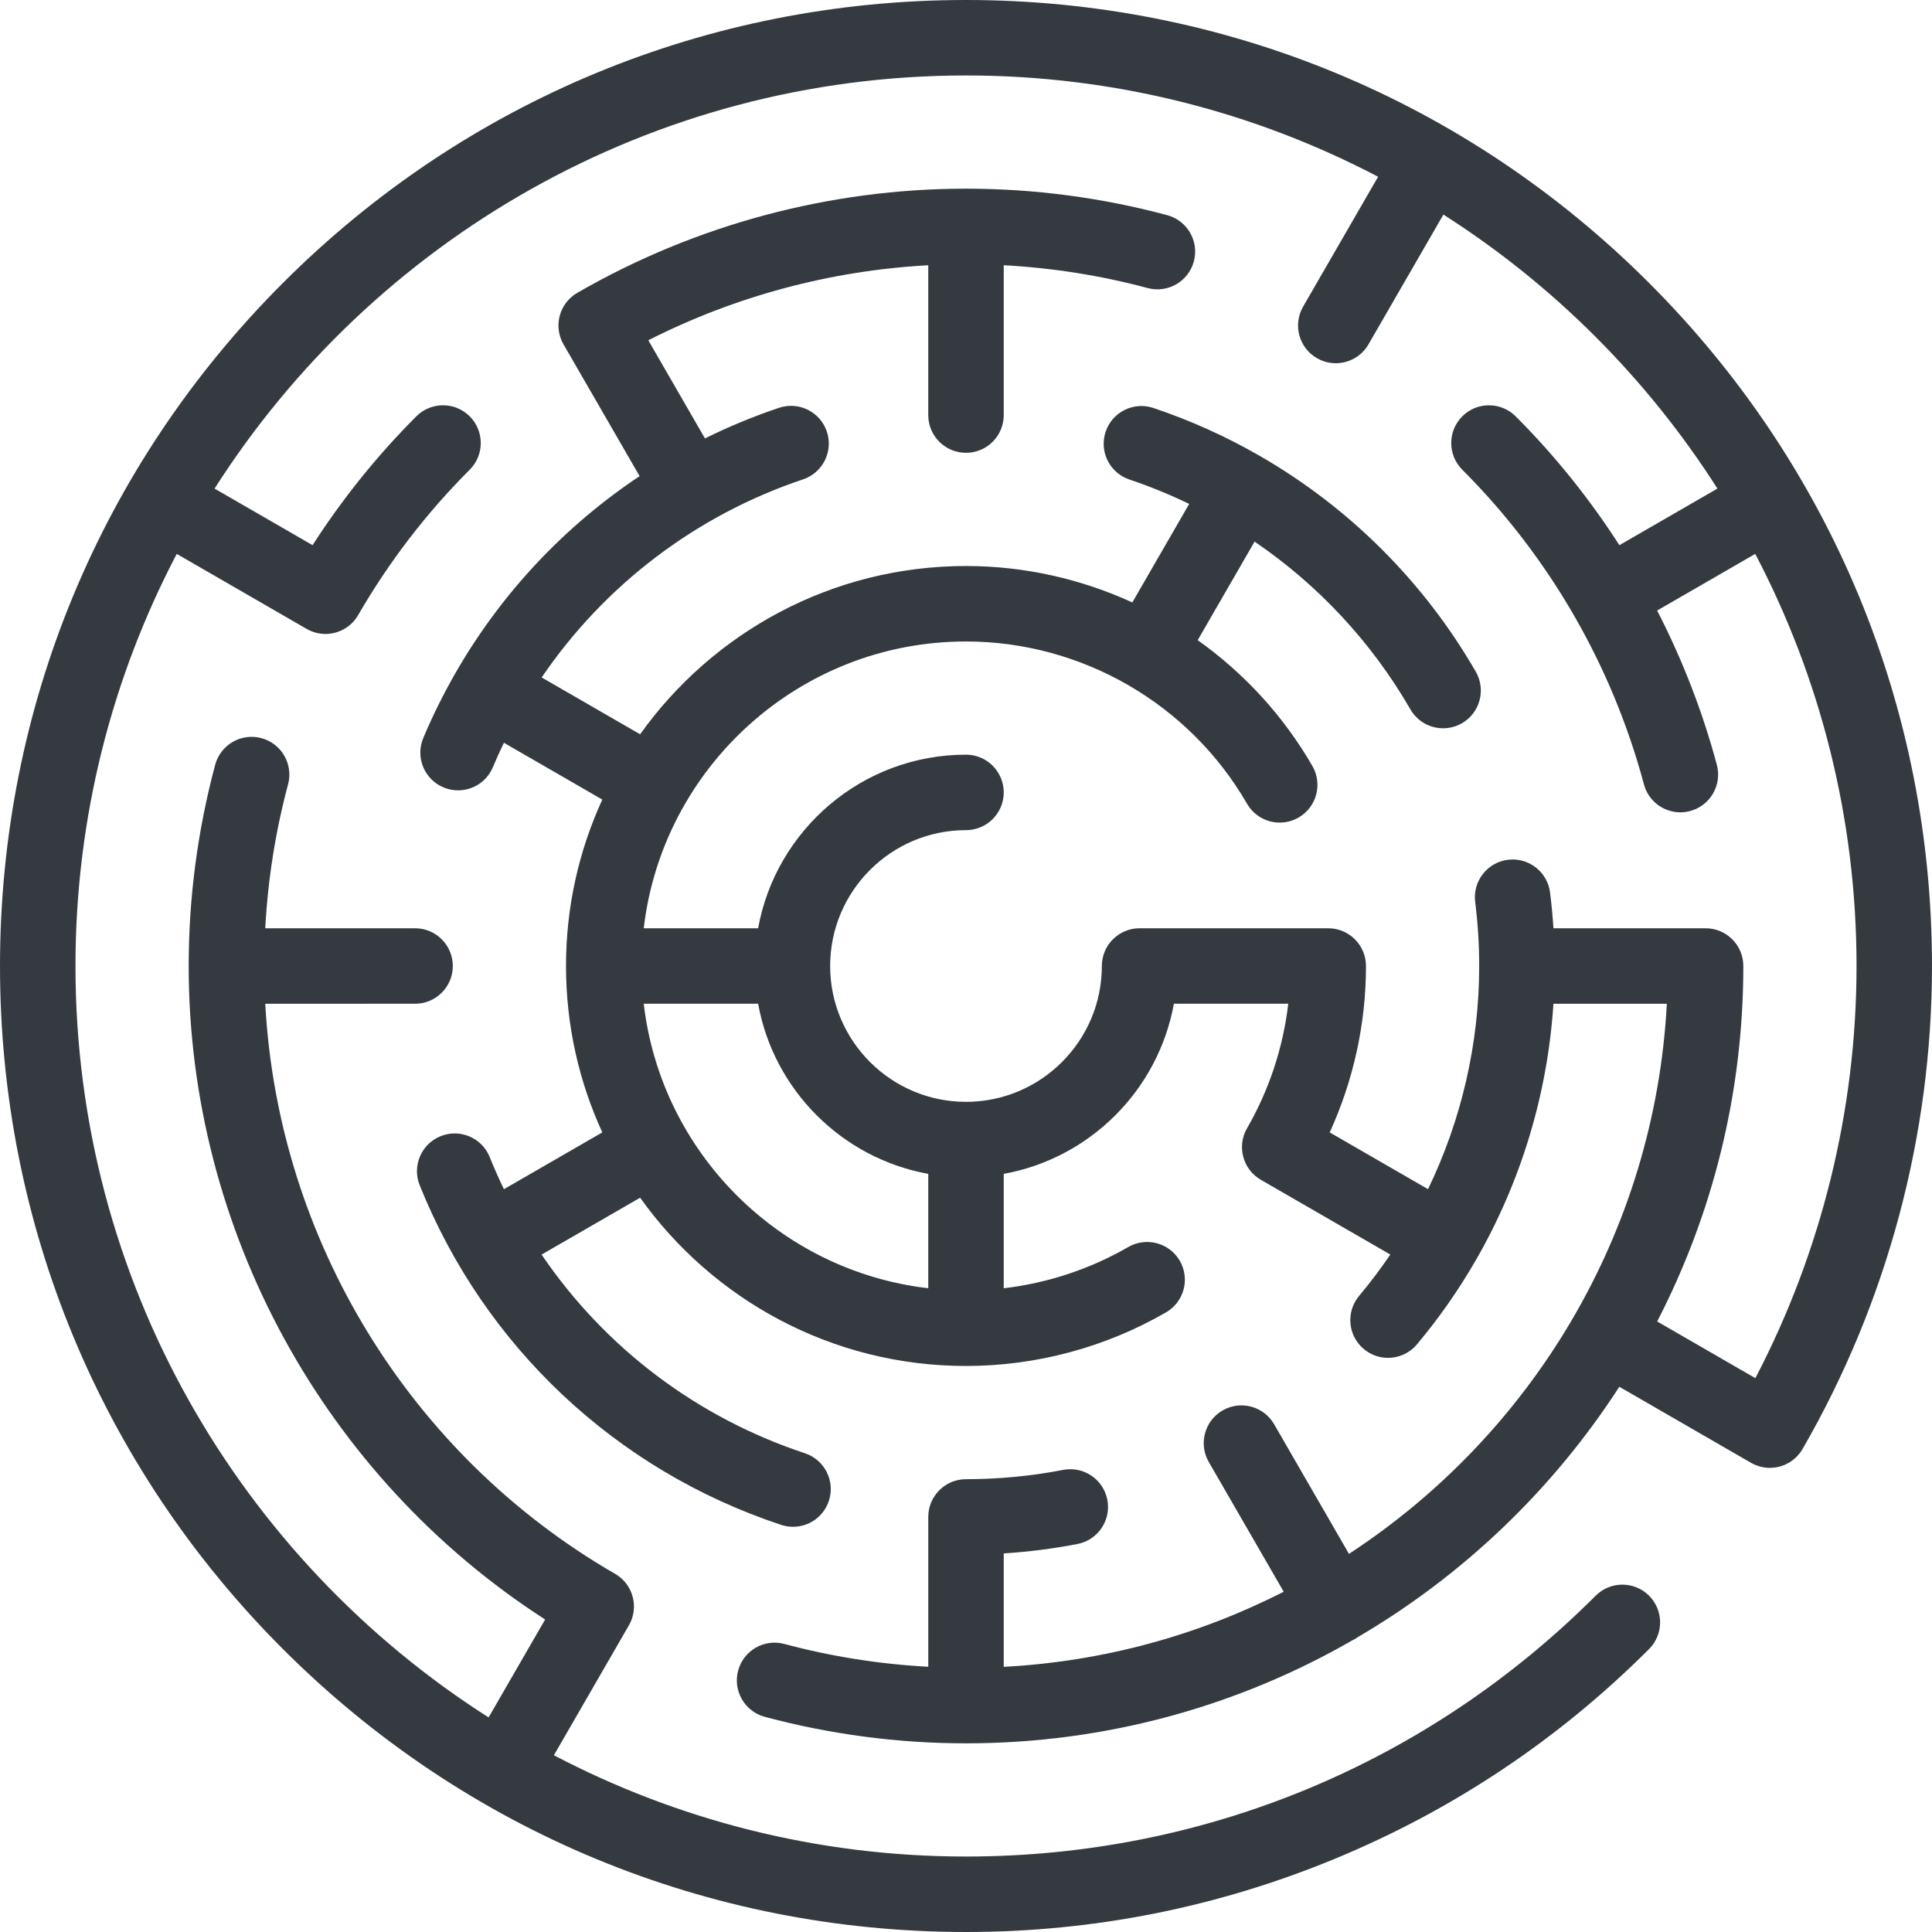 <?xml version="1.0" encoding="iso-8859-1"?>
<!-- Generator: Adobe Illustrator 19.0.0, SVG Export Plug-In . SVG Version: 6.00 Build 0)  -->
<svg xmlns="http://www.w3.org/2000/svg" xmlns:xlink="http://www.w3.org/1999/xlink" version="1.1" id="Capa_1" x="0px" y="0px" viewBox="0 0 512.003 512.003" style="enable-background:new 0 0 512.003 512.003;" xml:space="preserve" width="512px" height="512px">
<g>
	<g>
		<path d="M437.021,74.98C388.669,26.629,324.382,0,256.002,0S123.334,26.629,74.982,74.98    C26.63,123.333,0.001,187.62,0.001,256.001c0,68.38,26.629,132.667,74.982,181.02c48.351,48.352,112.639,74.982,181.019,74.982    c33.788,0,66.748-6.558,97.967-19.489c31.217-12.931,59.159-31.602,83.052-55.494c3.905-3.905,3.905-10.237,0.001-14.143    c-3.906-3.903-10.238-3.904-14.143,0c-44.576,44.576-103.842,69.125-166.877,69.125c-39.383,0-76.535-9.71-109.212-26.842    l19.865-34.406c0.002-0.004,0.005-0.008,0.008-0.012c0.863-1.495,1.296-3.12,1.338-4.733c0.093-3.546-1.71-7.03-4.998-8.929    c-0.007-0.004-0.015-0.007-0.022-0.012c-54.454-31.448-89.299-88.675-92.684-151.066H110c5.522,0,10-4.478,10-10    c0-5.523-4.478-10-10-10H70.294c0.693-12.883,2.704-25.672,6.047-38.14c1.43-5.334-1.736-10.818-7.07-12.248    c-5.336-1.428-10.818,1.735-12.248,7.069c-4.658,17.378-7.021,35.316-7.021,53.318c0,70.017,35.952,135.475,94.464,173.186    l-14.982,25.951C63.712,413.206,20.001,339.614,20.001,256.001c0-39.383,9.71-76.535,26.842-109.212l34.417,19.871    c1.575,0.909,3.295,1.342,4.991,1.342c3.456,0,6.817-1.794,8.669-5.002c0.003-0.004,0.005-0.009,0.008-0.013    c8.125-14.071,18.068-27.027,29.551-38.51c3.906-3.905,3.906-10.236,0.002-14.142c-3.904-3.905-10.237-3.906-14.143-0.002    c-10.364,10.363-19.572,21.825-27.504,34.141L56.863,129.48C98.797,63.713,172.388,20,256.002,20    c39.382,0,76.533,9.71,109.21,26.841l-19.87,34.417c-2.762,4.782-1.123,10.899,3.66,13.66c1.574,0.909,3.293,1.341,4.99,1.341    c3.456,0,6.817-1.793,8.67-5.001l19.858-34.395c29.18,18.603,54.015,43.438,72.619,72.617l-25.978,14.998    c-7.907-12.281-17.102-23.749-27.494-34.143c-3.906-3.905-10.238-3.905-14.143,0c-3.905,3.905-3.905,10.237,0,14.143    c23.055,23.054,39.701,51.888,48.14,83.383c1.197,4.468,5.237,7.414,9.653,7.414c0.855,0,1.727-0.11,2.594-0.343    c5.335-1.43,8.501-6.913,7.071-12.248c-3.804-14.198-9.14-27.896-15.821-40.885l25.999-15.012    c17.132,32.677,26.843,69.83,26.843,109.214c0,38.029-9.247,75.577-26.809,109.227l-26.025-15.026    c14.587-28.248,22.834-60.278,22.834-94.2c0-5.523-4.477-10-10-10h-40.325c-0.204-3.174-0.5-6.339-0.895-9.476    c-0.69-5.48-5.7-9.365-11.171-8.674c-5.479,0.69-9.362,5.691-8.673,11.171c0.706,5.606,1.063,11.318,1.063,16.979    c0,20.591-4.709,40.815-13.555,59.144l-26.061-15.047c6.309-13.801,9.615-28.862,9.615-44.097c0-5.523-4.478-10-10-10h-49.95    c-0.017,0-0.032-0.003-0.048-0.003c-5.523,0-10,4.478-10,10c0,19.852-16.15,36.002-36.002,36.002S220,275.851,220,255.999    c0-19.852,16.149-36.002,36.001-36.002c5.522,0,10-4.476,10-10c0-5.522-4.478-10-10-10c-27.466,0-50.359,19.881-55.09,46.005    h-30.313c4.973-42.726,41.364-76.003,85.402-76.003c30.625,0,59.164,16.477,74.478,43c2.762,4.783,8.876,6.422,13.66,3.66    c4.783-2.762,6.422-8.877,3.66-13.66c-7.719-13.368-18.166-24.663-30.397-33.349l15.078-26.115    c16.809,11.429,30.969,26.57,41.299,44.464c1.853,3.208,5.214,5.002,8.67,5.002c1.696,0,3.416-0.433,4.99-1.342    c4.783-2.761,6.422-8.877,3.661-13.659c-13.792-23.89-33.536-43.5-57.097-57.098c-0.001-0.001-0.002-0.001-0.002-0.002    c-0.002,0-0.003-0.001-0.004-0.002c-8.933-5.154-18.41-9.45-28.324-12.78c-5.236-1.759-10.904,1.061-12.664,6.296    c-1.758,5.235,1.06,10.904,6.296,12.663c5.442,1.828,10.731,3.996,15.849,6.467l-15.072,26.106    c-13.639-6.251-28.643-9.651-44.08-9.651c-35.581,0-67.122,17.622-86.358,44.596l-26.093-15.066    c16.595-24.396,40.832-42.97,69.269-52.492c5.237-1.754,8.061-7.421,6.307-12.658c-1.753-5.237-7.421-8.059-12.657-6.307    c-6.769,2.267-13.327,4.983-19.646,8.11l-15.016-26.008c23.061-11.702,48.37-18.483,74.194-19.88V110c0,5.523,4.477,10,10,10    c5.522,0,10-4.477,10-10V70.292c12.881,0.694,25.67,2.703,38.139,6.045c5.335,1.429,10.818-1.737,12.248-7.071    c1.43-5.335-1.736-10.818-7.07-12.247C291.938,52.361,274,50,256.002,50c-36.113,0-71.73,9.544-103.003,27.6    c-4.783,2.762-6.422,8.878-3.66,13.66c0.005,0.008,0.01,0.014,0.015,0.02l20.15,34.901    c-19.839,13.221-36.469,30.878-48.504,51.666c-0.031,0.052-0.066,0.098-0.098,0.15c-0.037,0.064-0.064,0.131-0.1,0.195    c-3.212,5.581-6.104,11.378-8.625,17.383c-2.14,5.092,0.254,10.953,5.346,13.093c1.265,0.531,2.578,0.783,3.869,0.783    c3.905,0,7.615-2.303,9.223-6.129c0.921-2.191,1.898-4.352,2.927-6.48l26.077,15.057c-6.172,13.436-9.62,28.372-9.62,44.101    c0,15.727,3.448,30.663,9.62,44.099l-26.071,15.051c-1.342-2.781-2.605-5.611-3.765-8.5c-2.057-5.125-7.879-7.615-13.004-5.556    c-5.126,2.057-7.613,7.879-5.557,13.005c17.152,42.744,52.07,75.553,95.801,90.012c1.041,0.345,2.1,0.509,3.141,0.509    c4.195,0,8.104-2.662,9.492-6.863c1.734-5.244-1.111-10.9-6.355-12.634c-28.738-9.503-53.107-28.1-69.771-52.642l26.113-15.075    c19.236,26.973,50.778,44.595,86.359,44.595c18.582,0,36.91-4.911,53-14.202c4.783-2.762,6.422-8.878,3.659-13.661    c-2.761-4.781-8.878-6.419-13.66-3.659c-10.153,5.863-21.406,9.566-32.999,10.926v-30.316    c22.873-4.143,40.945-22.214,45.089-45.087h30.313c-1.359,11.583-5.055,22.827-10.908,32.976c-0.005,0.008-0.01,0.014-0.015,0.022    c-2.762,4.783-1.123,10.898,3.66,13.66l34.312,19.811c-2.563,3.772-5.316,7.431-8.268,10.947    c-3.55,4.231-2.998,10.538,1.232,14.088c1.874,1.572,4.154,2.34,6.423,2.34c2.854,0,5.688-1.215,7.666-3.572    c5.831-6.95,11.012-14.365,15.509-22.145c0.027-0.045,0.06-0.083,0.086-0.129c0.031-0.054,0.055-0.109,0.084-0.164    c11.892-20.674,18.947-43.906,20.491-67.833h30.055c-3.247,60.99-36.015,114.269-84.237,145.791l-19.832-34.351    c-2.763-4.783-8.878-6.422-13.66-3.66c-4.783,2.762-6.422,8.877-3.66,13.66l19.853,34.386    c-22.491,11.466-47.61,18.488-74.192,19.903v-30.061c6.558-0.422,13.096-1.249,19.531-2.491c5.423-1.046,8.971-6.29,7.924-11.713    c-1.047-5.423-6.292-8.975-11.714-7.924c-8.46,1.632-17.12,2.46-25.741,2.46c-5.523,0-10,4.477-10,10v39.708    c-12.879-0.694-25.669-2.705-38.141-6.047c-5.336-1.43-10.818,1.736-12.248,7.07c-1.43,5.335,1.736,10.818,7.071,12.248    c17.384,4.658,35.321,7.021,53.317,7.021c37.273,0,72.266-9.95,102.461-27.335c0.18-0.09,0.363-0.163,0.539-0.265    c0.311-0.18,0.606-0.374,0.891-0.581c27.94-16.387,51.699-39.162,69.246-66.315l34.866,20.132    c0.013,0.008,0.024,0.017,0.038,0.025c0.364,0.21,0.738,0.387,1.117,0.547c0.084,0.036,0.17,0.066,0.256,0.1    c0.303,0.119,0.609,0.222,0.918,0.31c0.09,0.024,0.179,0.052,0.269,0.074c0.78,0.197,1.569,0.298,2.357,0.304    c0.024,0,0.05,0.005,0.073,0.005c0.051,0,0.101-0.009,0.15-0.01c0.332-0.005,0.661-0.026,0.989-0.064    c0.085-0.011,0.171-0.019,0.256-0.031c0.79-0.11,1.563-0.313,2.304-0.607c0.07-0.028,0.139-0.06,0.209-0.09    c0.303-0.128,0.6-0.271,0.889-0.429c0.076-0.041,0.15-0.081,0.226-0.124c0.69-0.399,1.337-0.883,1.923-1.448    c0.064-0.063,0.125-0.128,0.188-0.191c0.229-0.232,0.445-0.478,0.652-0.734c0.062-0.082,0.125-0.157,0.185-0.236    c0.249-0.329,0.487-0.672,0.699-1.039c22.438-38.865,34.299-83.127,34.299-128C512.001,187.62,485.372,123.333,437.021,74.98z     M246.001,341.4c-39.442-4.589-70.812-35.959-75.402-75.399h30.314c4.143,22.873,22.214,40.944,45.088,45.087V341.4z" fill="#343a40"/>
	</g>
</g>
<g>
</g>
<g>
</g>
<g>
</g>
<g>
</g>
<g>
</g>
<g>
</g>
<g>
</g>
<g>
</g>
<g>
</g>
<g>
</g>
<g>
</g>
<g>
</g>
<g>
</g>
<g>
</g>
<g>
</g>
</svg>
